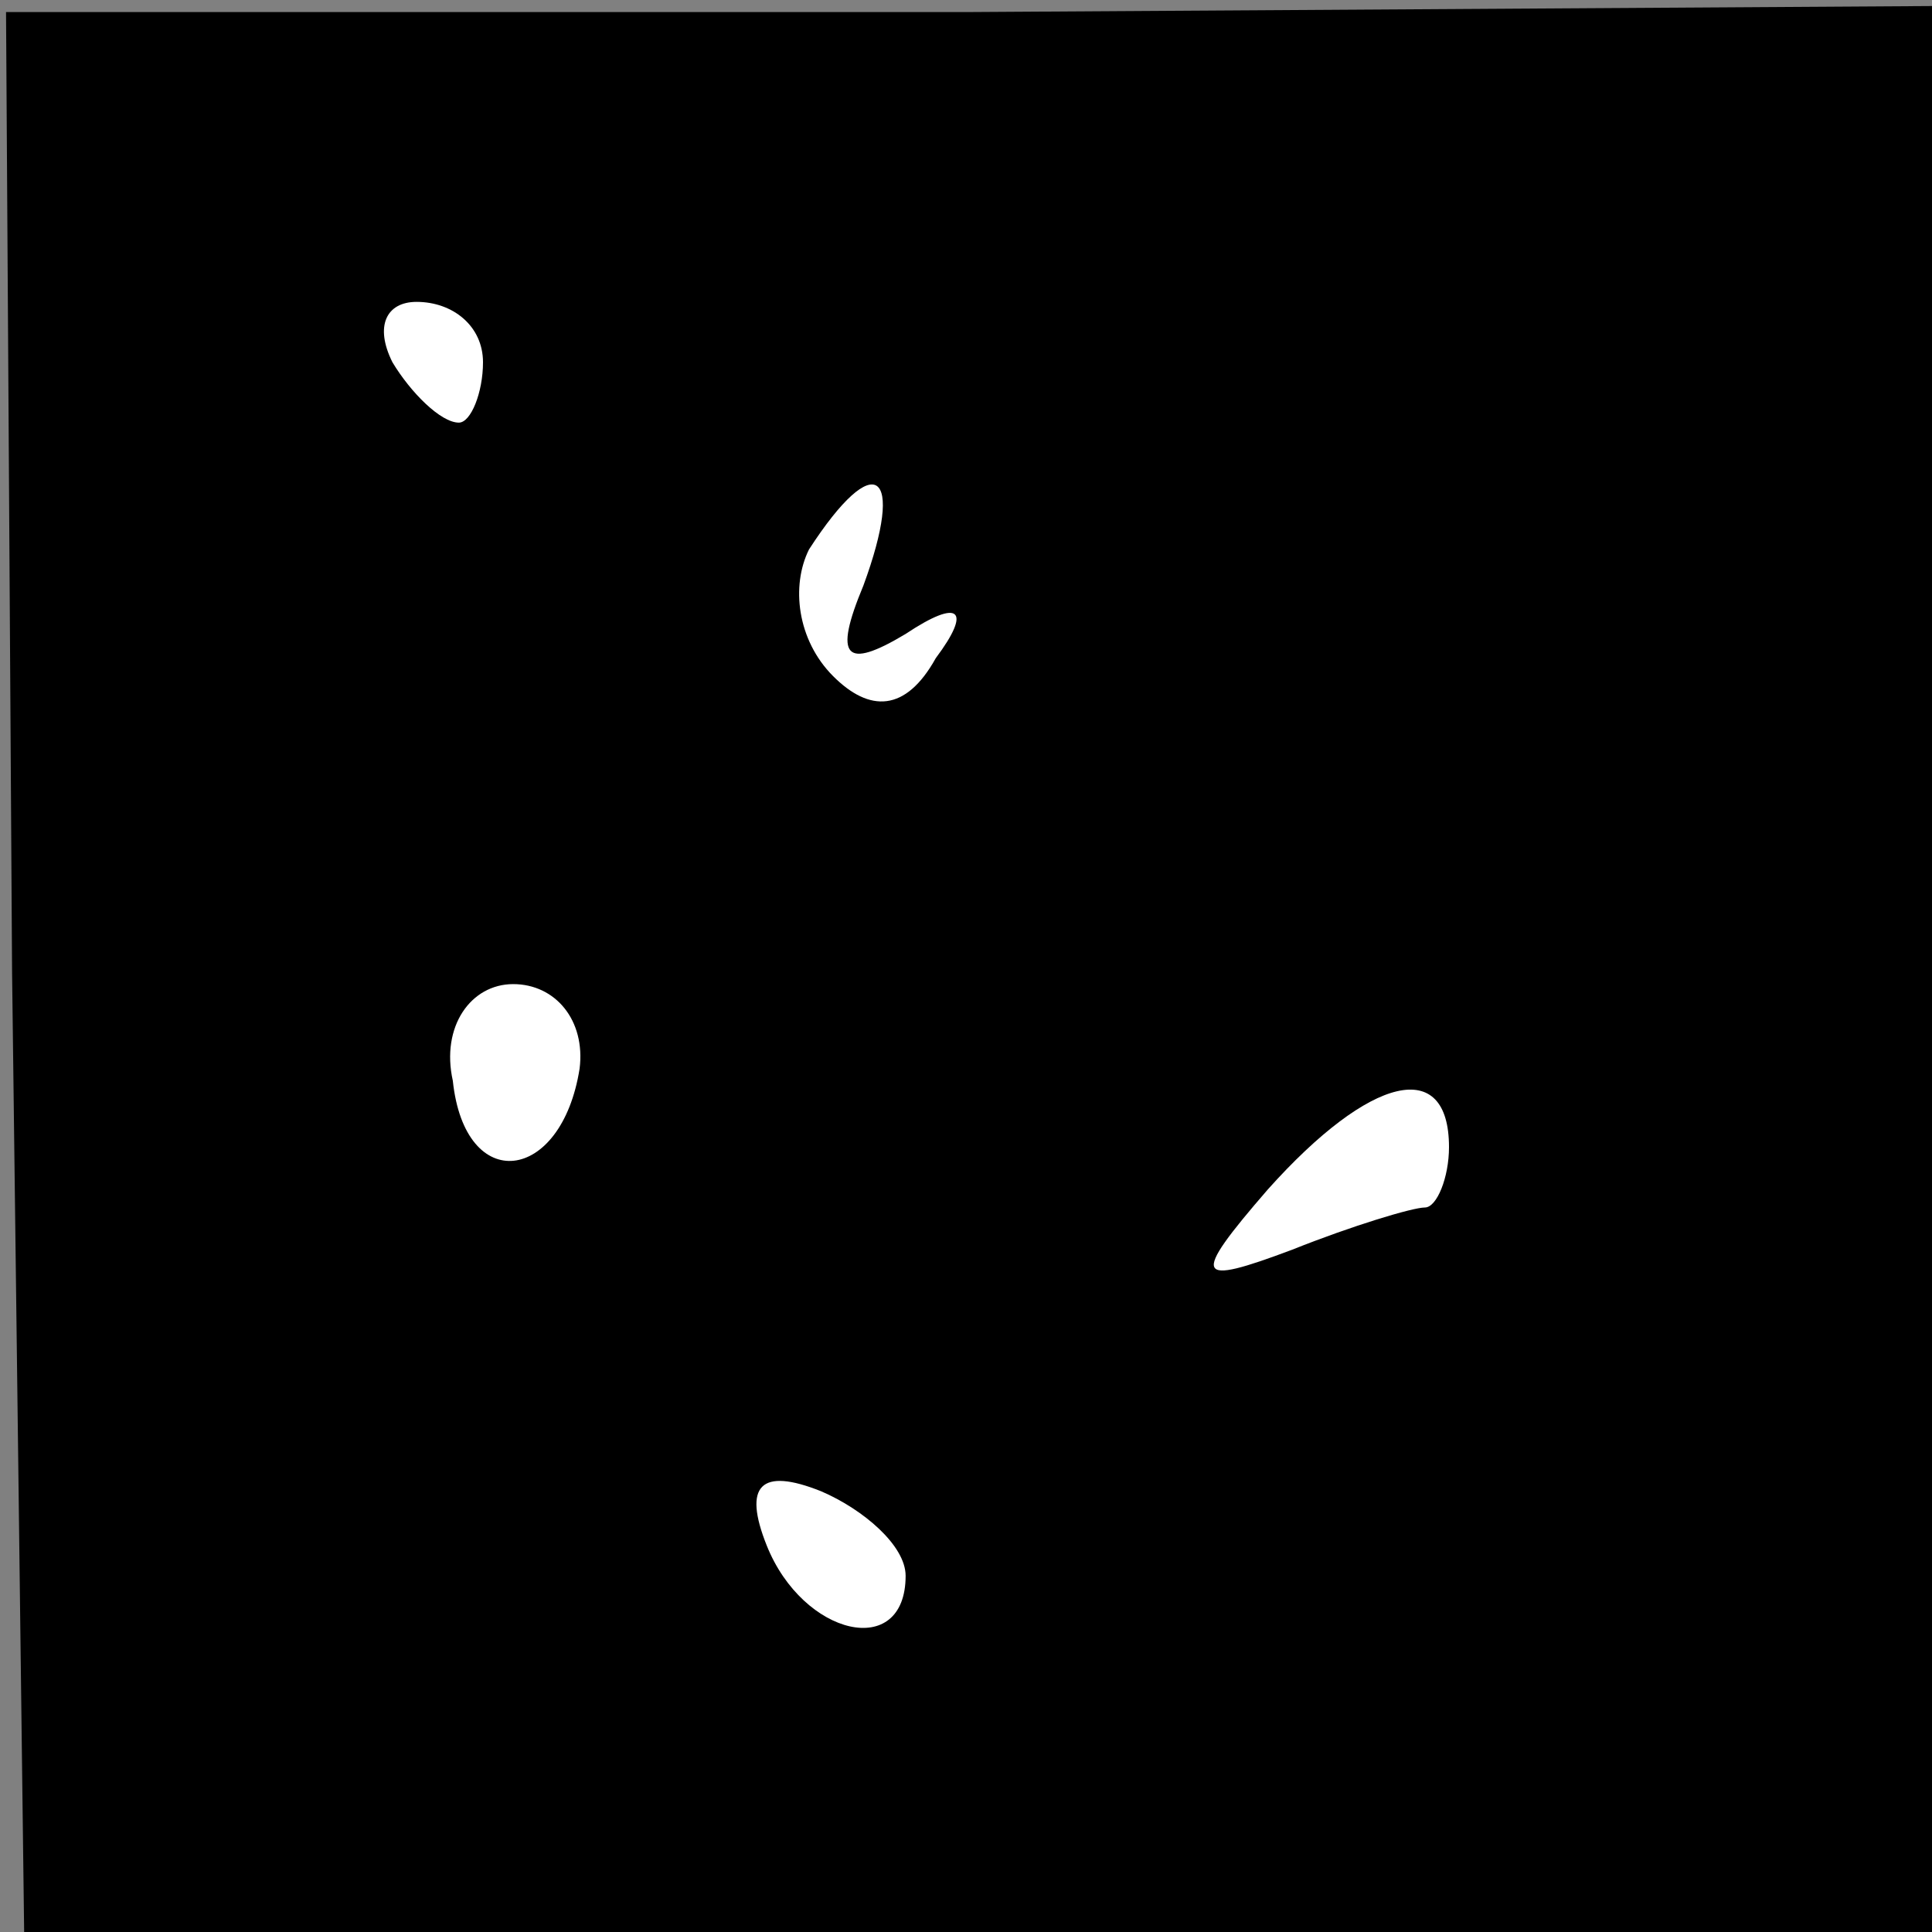 <?xml version="1.0" standalone="no"?>
<!DOCTYPE svg PUBLIC "-//W3C//DTD SVG 20010904//EN"
 "http://www.w3.org/TR/2001/REC-SVG-20010904/DTD/svg10.dtd">
<svg version="1.0" xmlns="http://www.w3.org/2000/svg"
 width="32pt" height="32pt" viewBox="0 0 32 32"
 preserveAspectRatio="xMidYMid meet">
<rect x="0" y="0" width="32" height="32" fill="#808080" stroke="none"/>
<g transform="translate(0,32) scale(0.1,-0.1)"
fill="#000000" stroke="none">
<path fill="#000000" stroke="none" d="M2 159 l2 -159 158 0 158 0 0 159 0
160 -160 -1 -159 0 1 -159z"/>
<path fill="#ffffff" stroke="none" d="M80 260 c0 -5 -2 -10 -4 -10 -3 0 -8 5
-11 10 -3 6 -1 10 4 10 6 0 11 -4 11 -10z"/>
<path fill="#ffffff" stroke="none" d="M143 223 c-5 -12 -3 -14 7 -8 9 6 11 4
5 -4 -5 -9 -11 -9 -17 -3 -6 6 -7 15 -4 21 11 17 16 13 9 -6z"/>
<path fill="#ffffff" stroke="none" d="M96 143 c-3 -19 -19 -21 -21 -2 -2 9 3
16 10 16 7 0 12 -6 11 -14z"/>
<path fill="#ffffff" stroke="none" d="M240 130 c0 -5 -2 -10 -4 -10 -2 0 -12
-3 -22 -7 -16 -6 -17 -5 -4 10 17 19 30 22 30 7z"/>
<path fill="#ffffff" stroke="none" d="M150 59 c0 -14 -17 -10 -23 5 -4 10 -1
13 9 9 7 -3 14 -9 14 -14z"/>
</g>
</svg>
